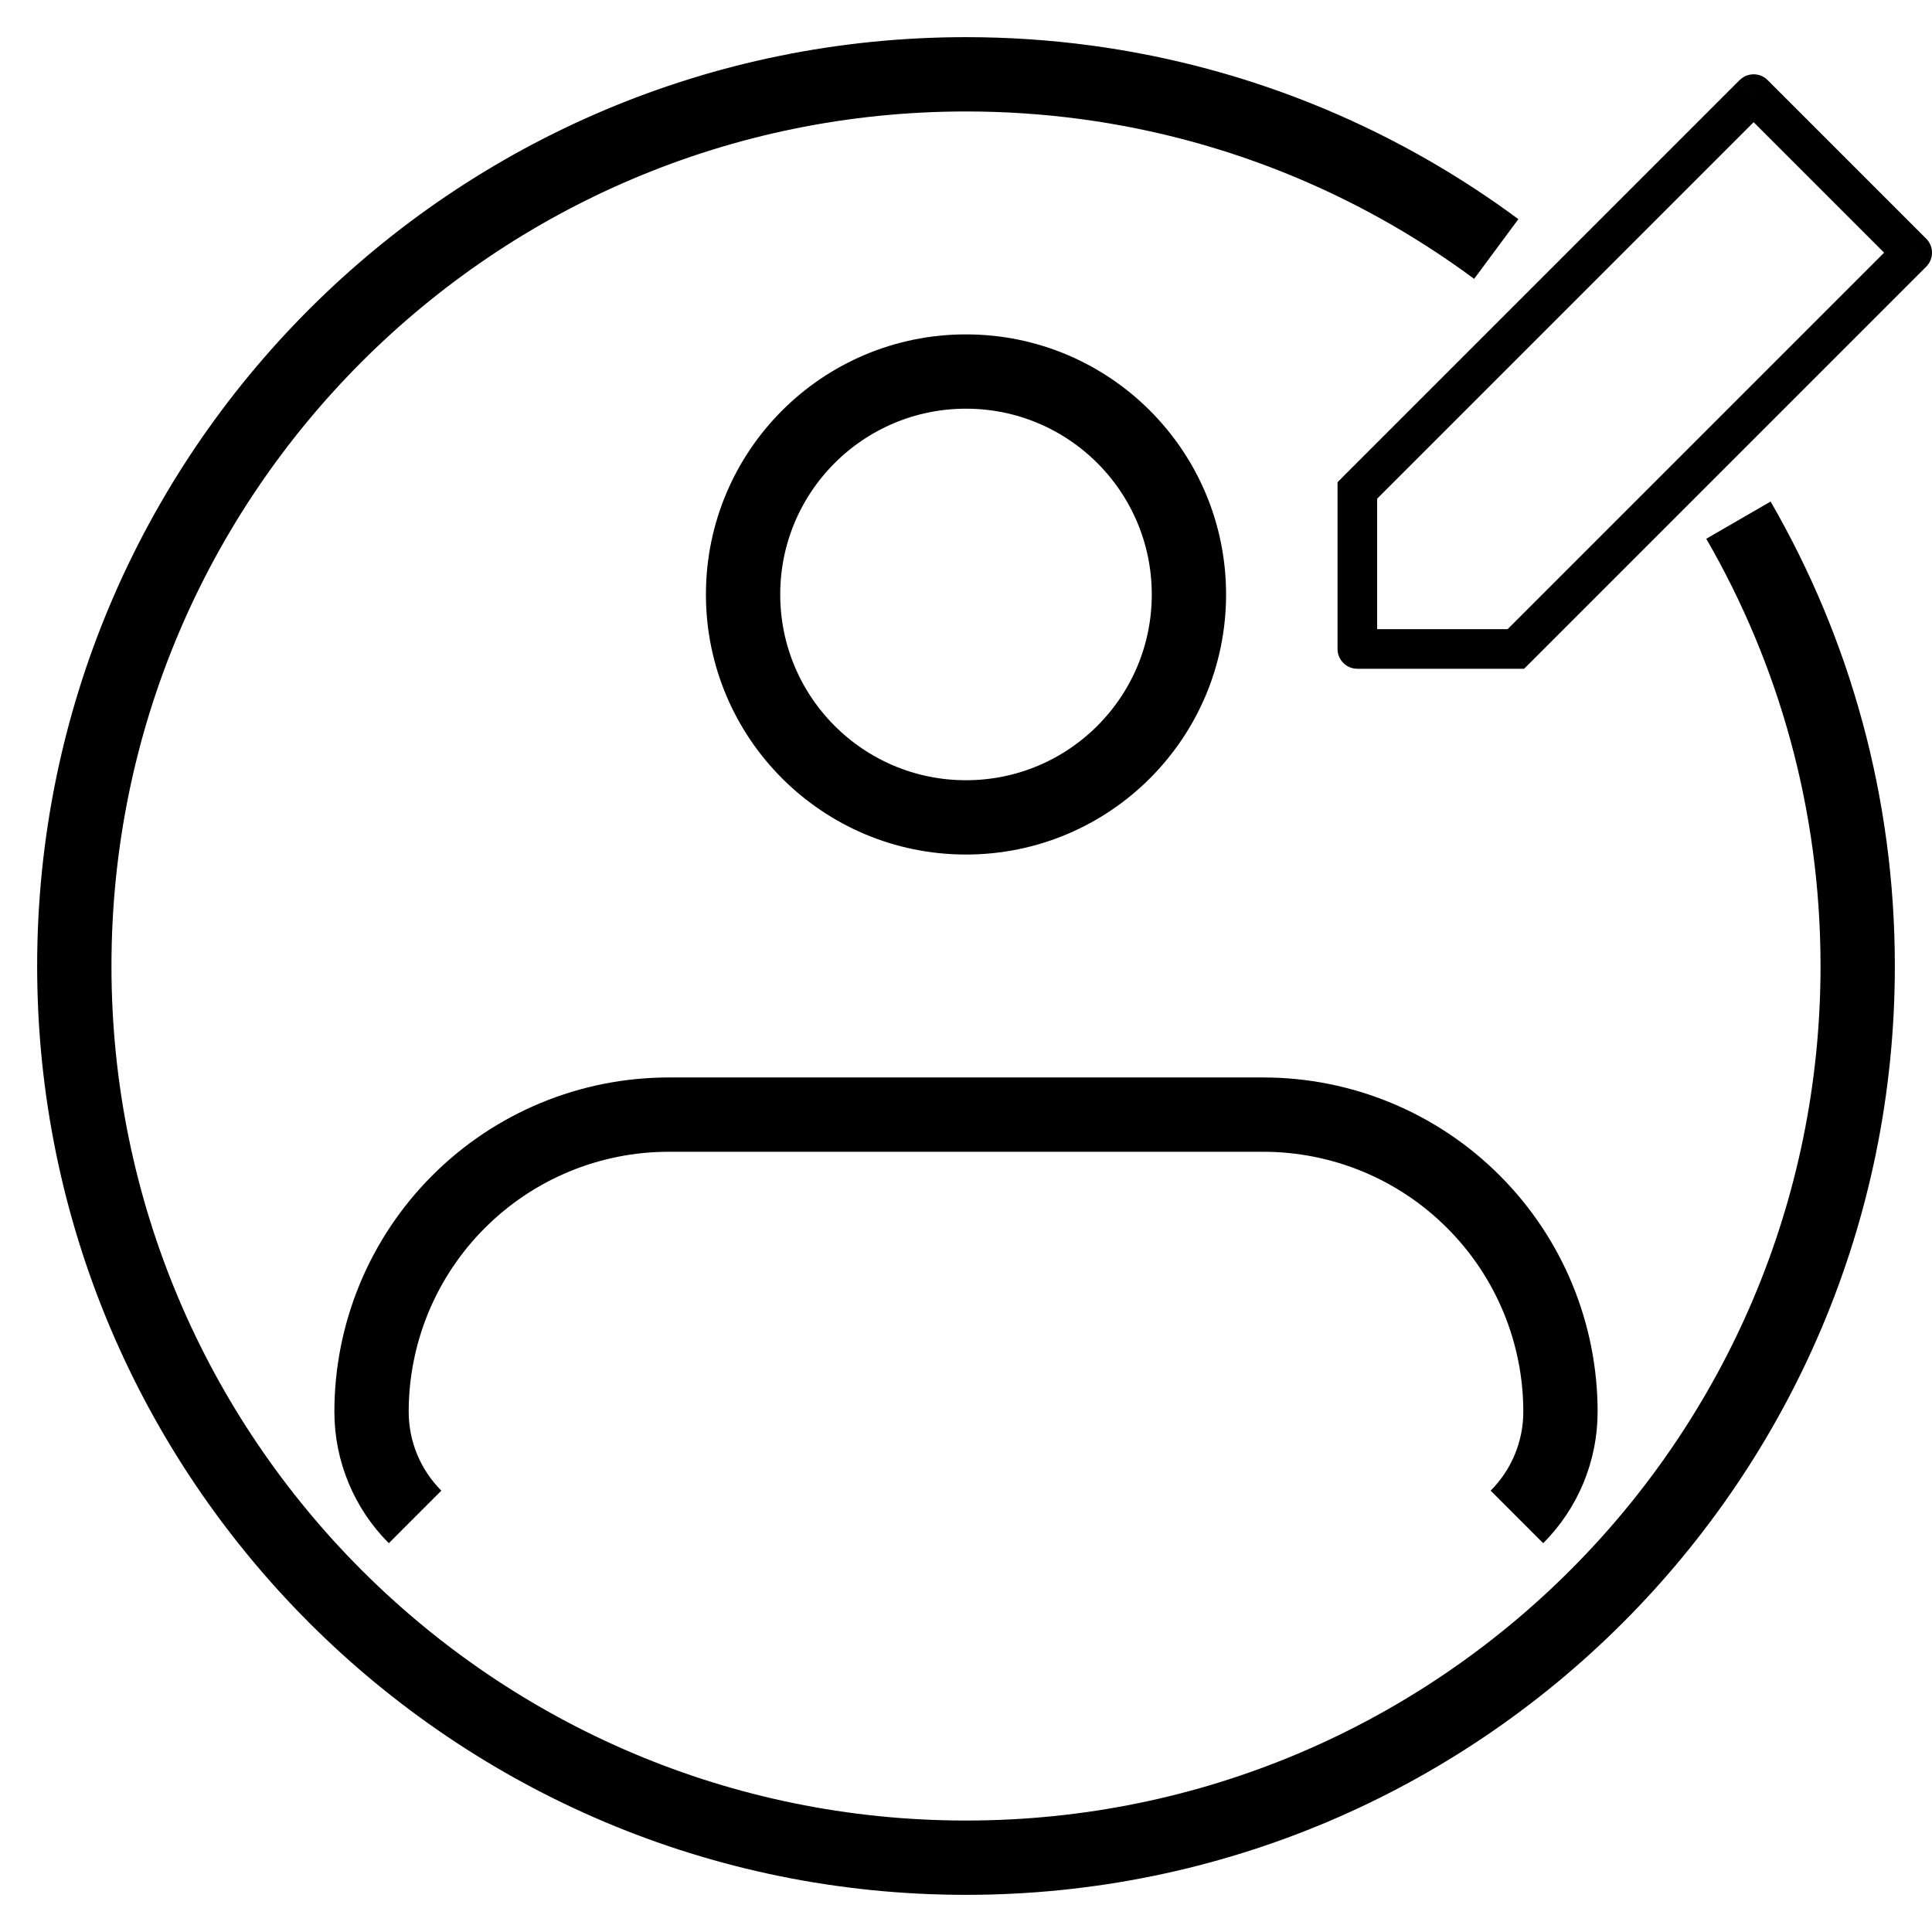 <svg width="26" height="26" viewBox="0 0 26 26" fill="none" xmlns="http://www.w3.org/2000/svg">
<g id="Group 1">
<path id="Ellipse 6" d="M23.395 7C24.416 8.765 25 10.814 25 13C25 19.627 19.627 25 13 25C6.373 25 1 19.627 1 13C1 6.373 6.373 1 13 1C15.186 1 17.235 1.584 19 2.605C19.393 2.833 19.773 3.082 20.136 3.351" stroke="black"/>
<path id="Vector" d="M18.267 6.6L18.078 6.411L18 6.49V6.6H18.267ZM23.6 1.267L23.788 1.078C23.764 1.054 23.734 1.034 23.702 1.02C23.669 1.007 23.635 1 23.6 1C23.565 1 23.53 1.007 23.497 1.02C23.465 1.034 23.436 1.054 23.411 1.078L23.6 1.267ZM25.733 3.4L25.922 3.589C25.947 3.564 25.966 3.535 25.98 3.503C25.993 3.47 26 3.435 26 3.4C26 3.365 25.993 3.331 25.98 3.298C25.966 3.266 25.947 3.236 25.922 3.212L25.733 3.4ZM20.4 8.733V9H20.51L20.589 8.922L20.4 8.733ZM18.267 8.733H18C18 8.804 18.028 8.872 18.078 8.922C18.128 8.972 18.196 9 18.267 9V8.733ZM18.455 6.789L23.788 1.456L23.411 1.078L18.078 6.411L18.455 6.789ZM23.411 1.456L25.544 3.589L25.922 3.212L23.788 1.078L23.411 1.456ZM25.544 3.212L20.211 8.545L20.589 8.922L25.922 3.589L25.544 3.212ZM20.4 8.467H18.267V9H20.4V8.467ZM18.533 8.733V6.6H18V8.733H18.533Z" fill="black"/>
<g id="Group">
<path id="Vector_2" d="M20.414 20.414C20.789 20.039 21 19.53 21 19C21 17.939 20.579 16.922 19.828 16.172C19.078 15.421 18.061 15 17 15H9C7.939 15 6.922 15.421 6.172 16.172C5.421 16.922 5 17.939 5 19C5 19.53 5.211 20.039 5.586 20.414" stroke="black" stroke-linejoin="round"/>
<path id="Vector_3" d="M13 11C14.657 11 16 9.657 16 8C16 6.343 14.657 5 13 5C11.343 5 10 6.343 10 8C10 9.657 11.343 11 13 11Z" stroke="black"/>
</g>
</g>
</svg>
